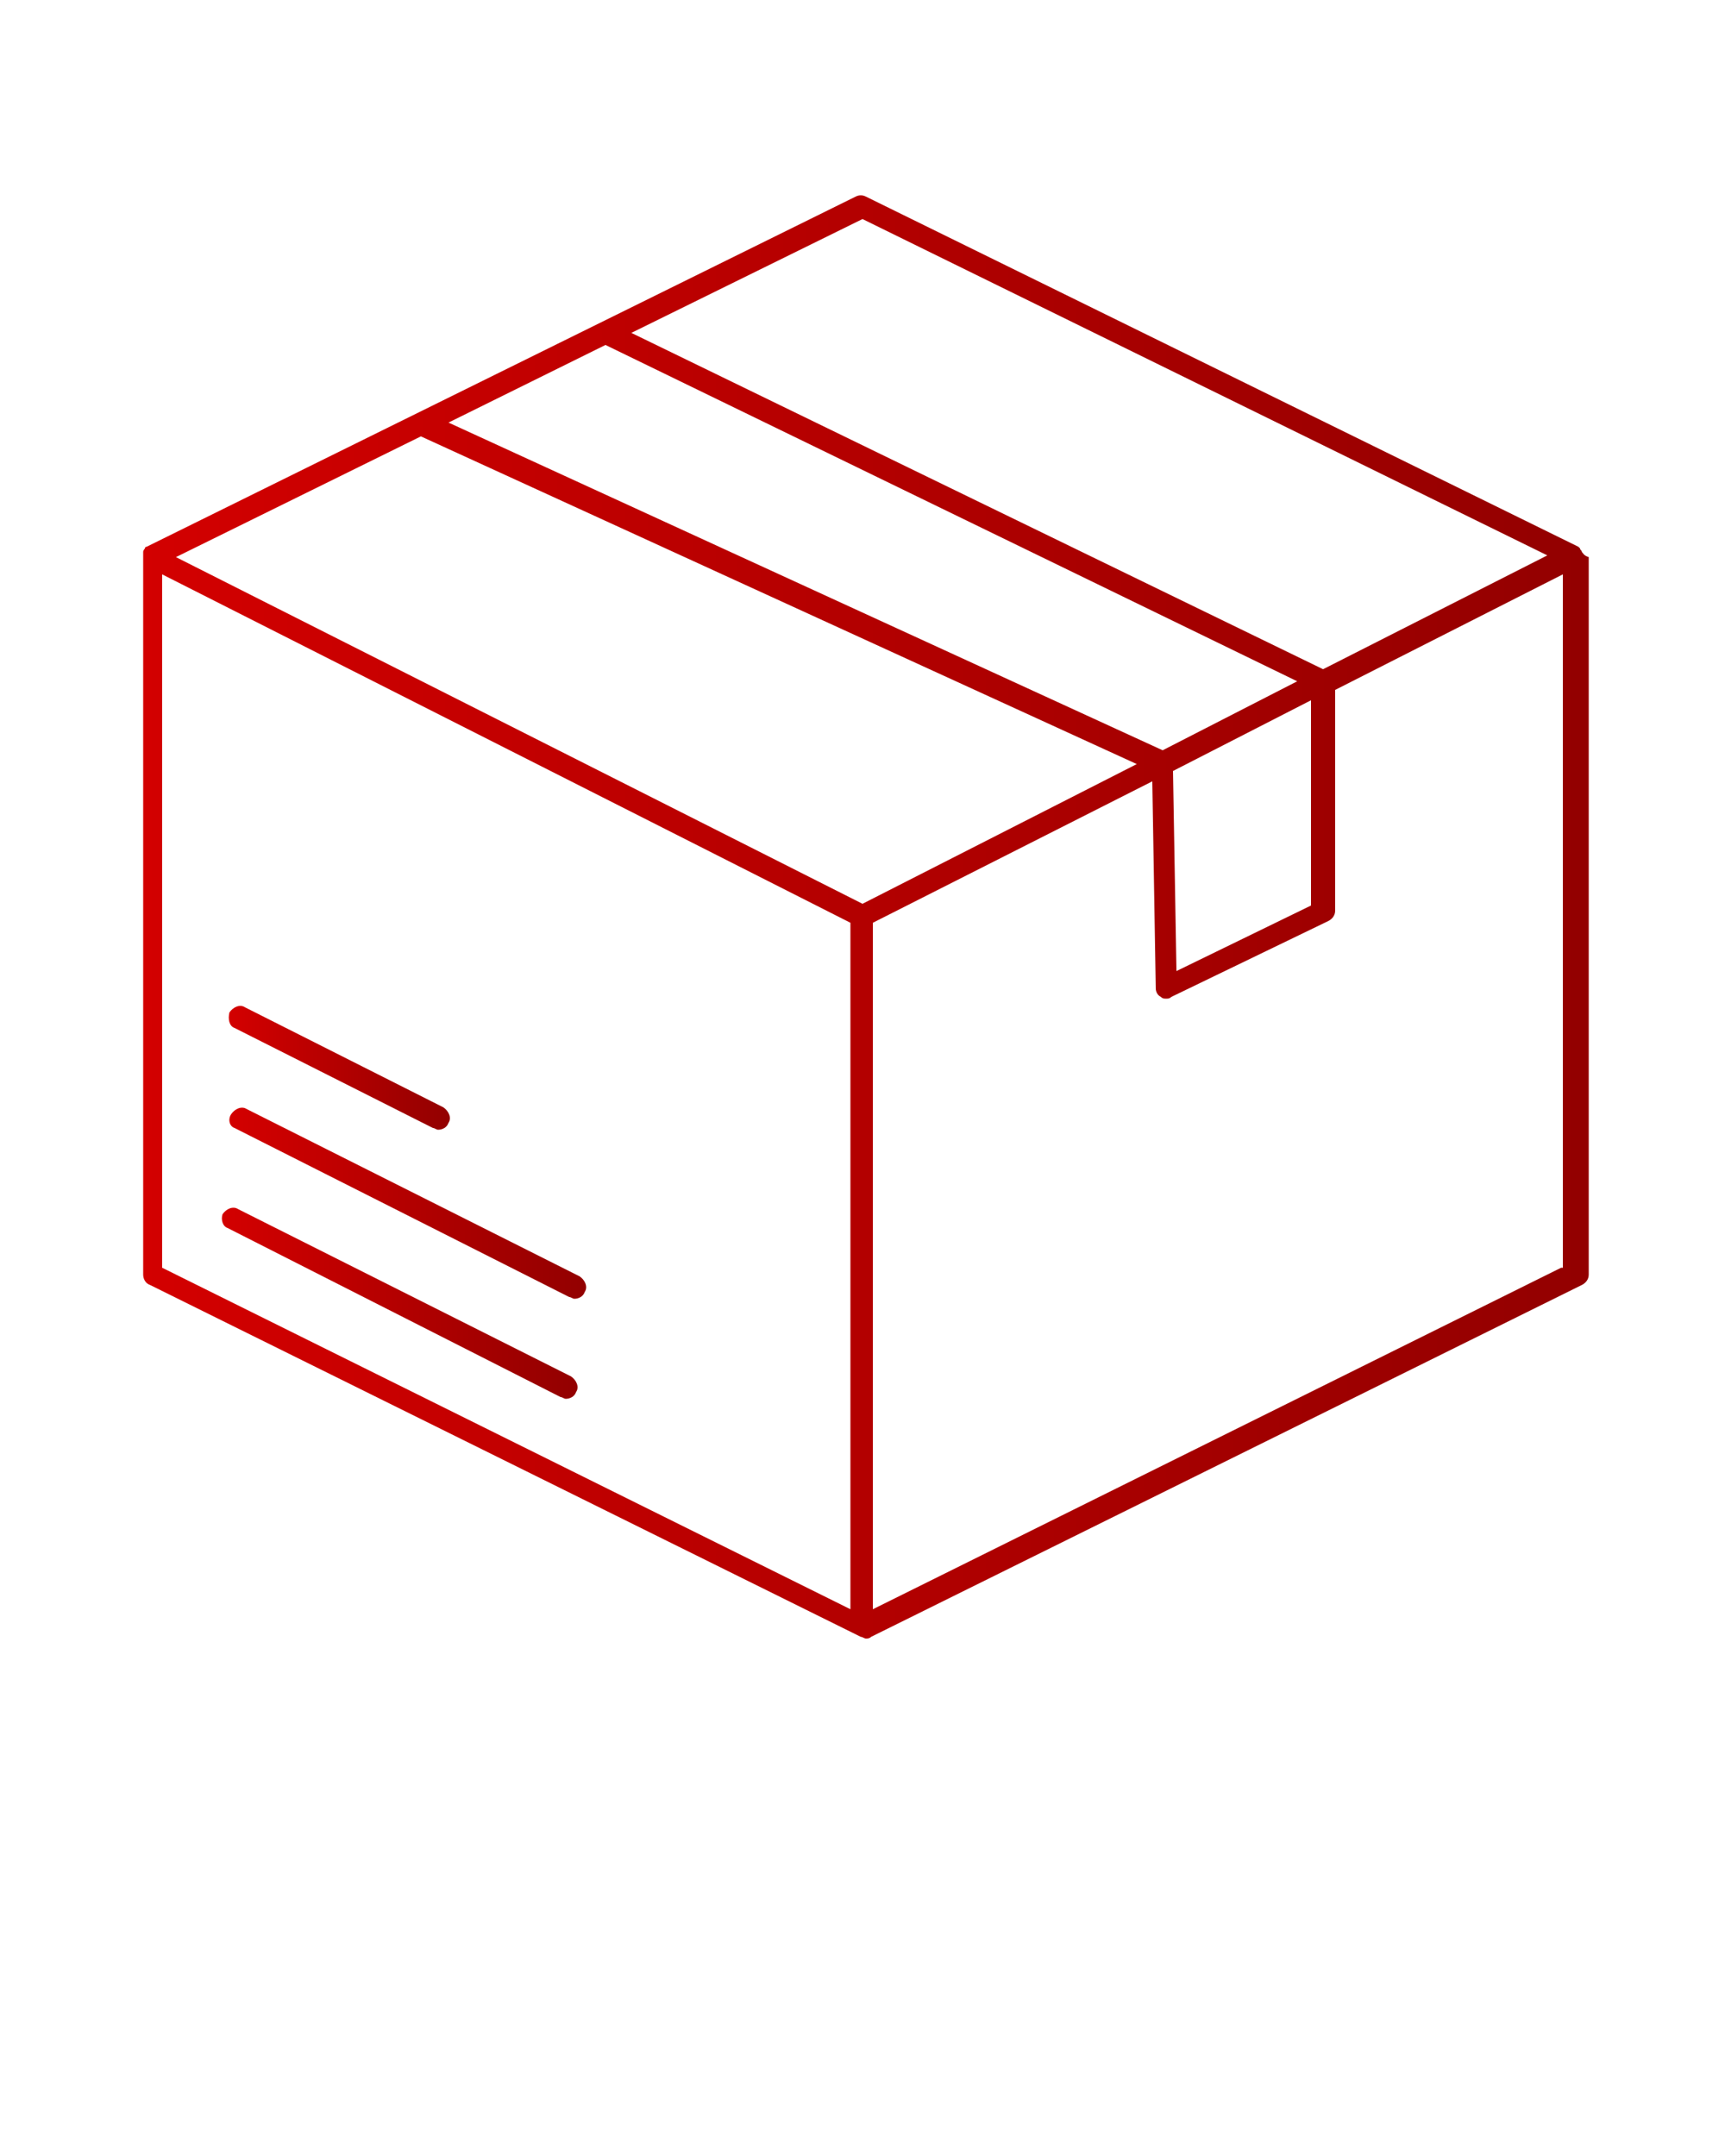 <?xml version="1.0" encoding="utf-8"?>
<!-- Generator: Adobe Illustrator 24.1.0, SVG Export Plug-In . SVG Version: 6.00 Build 0)  -->
<svg version="1.1" id="Layer_1" xmlns="http://www.w3.org/2000/svg" xmlns:xlink="http://www.w3.org/1999/xlink" x="0px" y="0px"
	 viewBox="0 0 100 125" style="enable-background:new 0 0 100 125;" xml:space="preserve">
<style type="text/css">
	.st0{fill:url(#SVGID_1_);}
	.st1{fill:url(#SVGID_2_);}
	.st2{fill:url(#SVGID_3_);}
	.st3{fill:url(#SVGID_4_);}
</style>
<g>
	<linearGradient id="SVGID_1_" gradientUnits="userSpaceOnUse" x1="8.143" y1="53.181" x2="91.778" y2="53.181">
		<stop  offset="0" style="stop-color:#D30000"/>
		<stop  offset="1" style="stop-color:#930000"/>
	</linearGradient>
	<path class="st0" d="M91.7,32c0-0.1-0.1-0.1-0.1-0.2c0,0,0,0,0,0c0,0-0.1-0.1-0.1-0.1c0,0,0,0,0,0c0,0,0,0,0,0L50.2,11.4
		c-0.2-0.1-0.4-0.1-0.6,0L8.5,31.7c0,0,0,0,0,0c0,0,0,0,0,0c-0.1,0-0.1,0.1-0.1,0.1c0,0,0,0,0,0c0,0-0.1,0.1-0.1,0.2c0,0,0,0,0,0
		c0,0.1,0,0.1,0,0.2v41.7c0,0.2,0.1,0.5,0.4,0.6l41.2,20.4c0,0,0,0,0,0c0.1,0,0.2,0.1,0.3,0.1c0.1,0,0.2,0,0.3-0.1c0,0,0,0,0,0
		l41.2-20.4c0.2-0.1,0.4-0.3,0.4-0.6V32.3C91.8,32.2,91.8,32.1,91.7,32C91.7,32.1,91.7,32,91.7,32z M50,12.7l39.7,19.5l-13,6.6
		L36.6,19.3L50,12.7z M35.1,20l40.1,19.5l-7.8,4l-41.4-19L35.1,20z M76,40.6v11.9l-7.8,3.8L68,44.7L76,40.6z M49.3,93.3L9.4,73.5
		V33.3l39.9,20.2V93.3z M50,52.4L10.2,32.3l14.2-7l41.5,19L50,52.4z M90.5,73.5L50.6,93.3V53.5l16.2-8.2l0.2,12
		c0,0.2,0.1,0.4,0.3,0.5c0.1,0.1,0.2,0.1,0.3,0.1c0.1,0,0.2,0,0.3-0.1l9.1-4.4c0.2-0.1,0.4-0.3,0.4-0.6V40l13.2-6.7V73.5z"/>
	<linearGradient id="SVGID_2_" gradientUnits="userSpaceOnUse" x1="13.29" y1="61.955" x2="26.058" y2="61.955">
		<stop  offset="0" style="stop-color:#D30000"/>
		<stop  offset="1" style="stop-color:#930000"/>
	</linearGradient>
	<path class="st1" d="M13.6,59.6l11.5,5.8c0.1,0,0.2,0.1,0.3,0.1c0.2,0,0.5-0.1,0.6-0.4c0.2-0.3,0-0.7-0.3-0.9l-11.5-5.8
		c-0.3-0.2-0.7,0-0.9,0.3C13.2,59.1,13.3,59.5,13.6,59.6z"/>
	<linearGradient id="SVGID_3_" gradientUnits="userSpaceOnUse" x1="13.29" y1="69.718" x2="33.903" y2="69.718">
		<stop  offset="0" style="stop-color:#D30000"/>
		<stop  offset="1" style="stop-color:#930000"/>
	</linearGradient>
	<path class="st2" d="M13.6,65.4L33,75.2c0.1,0,0.2,0.1,0.3,0.1c0.2,0,0.5-0.1,0.6-0.4c0.2-0.3,0-0.7-0.3-0.9l-19.3-9.7
		c-0.3-0.2-0.7,0-0.9,0.3C13.2,64.9,13.3,65.3,13.6,65.4z"/>
	<linearGradient id="SVGID_4_" gradientUnits="userSpaceOnUse" x1="12.843" y1="75.506" x2="33.456" y2="75.506">
		<stop  offset="0" style="stop-color:#D30000"/>
		<stop  offset="1" style="stop-color:#930000"/>
	</linearGradient>
	<path class="st3" d="M13.2,71.2L32.5,81c0.1,0,0.2,0.1,0.3,0.1c0.2,0,0.5-0.1,0.6-0.4c0.2-0.3,0-0.7-0.3-0.9l-19.3-9.7
		c-0.3-0.2-0.7,0-0.9,0.3C12.8,70.7,12.9,71.1,13.2,71.2z"/>
</g>
</svg>
